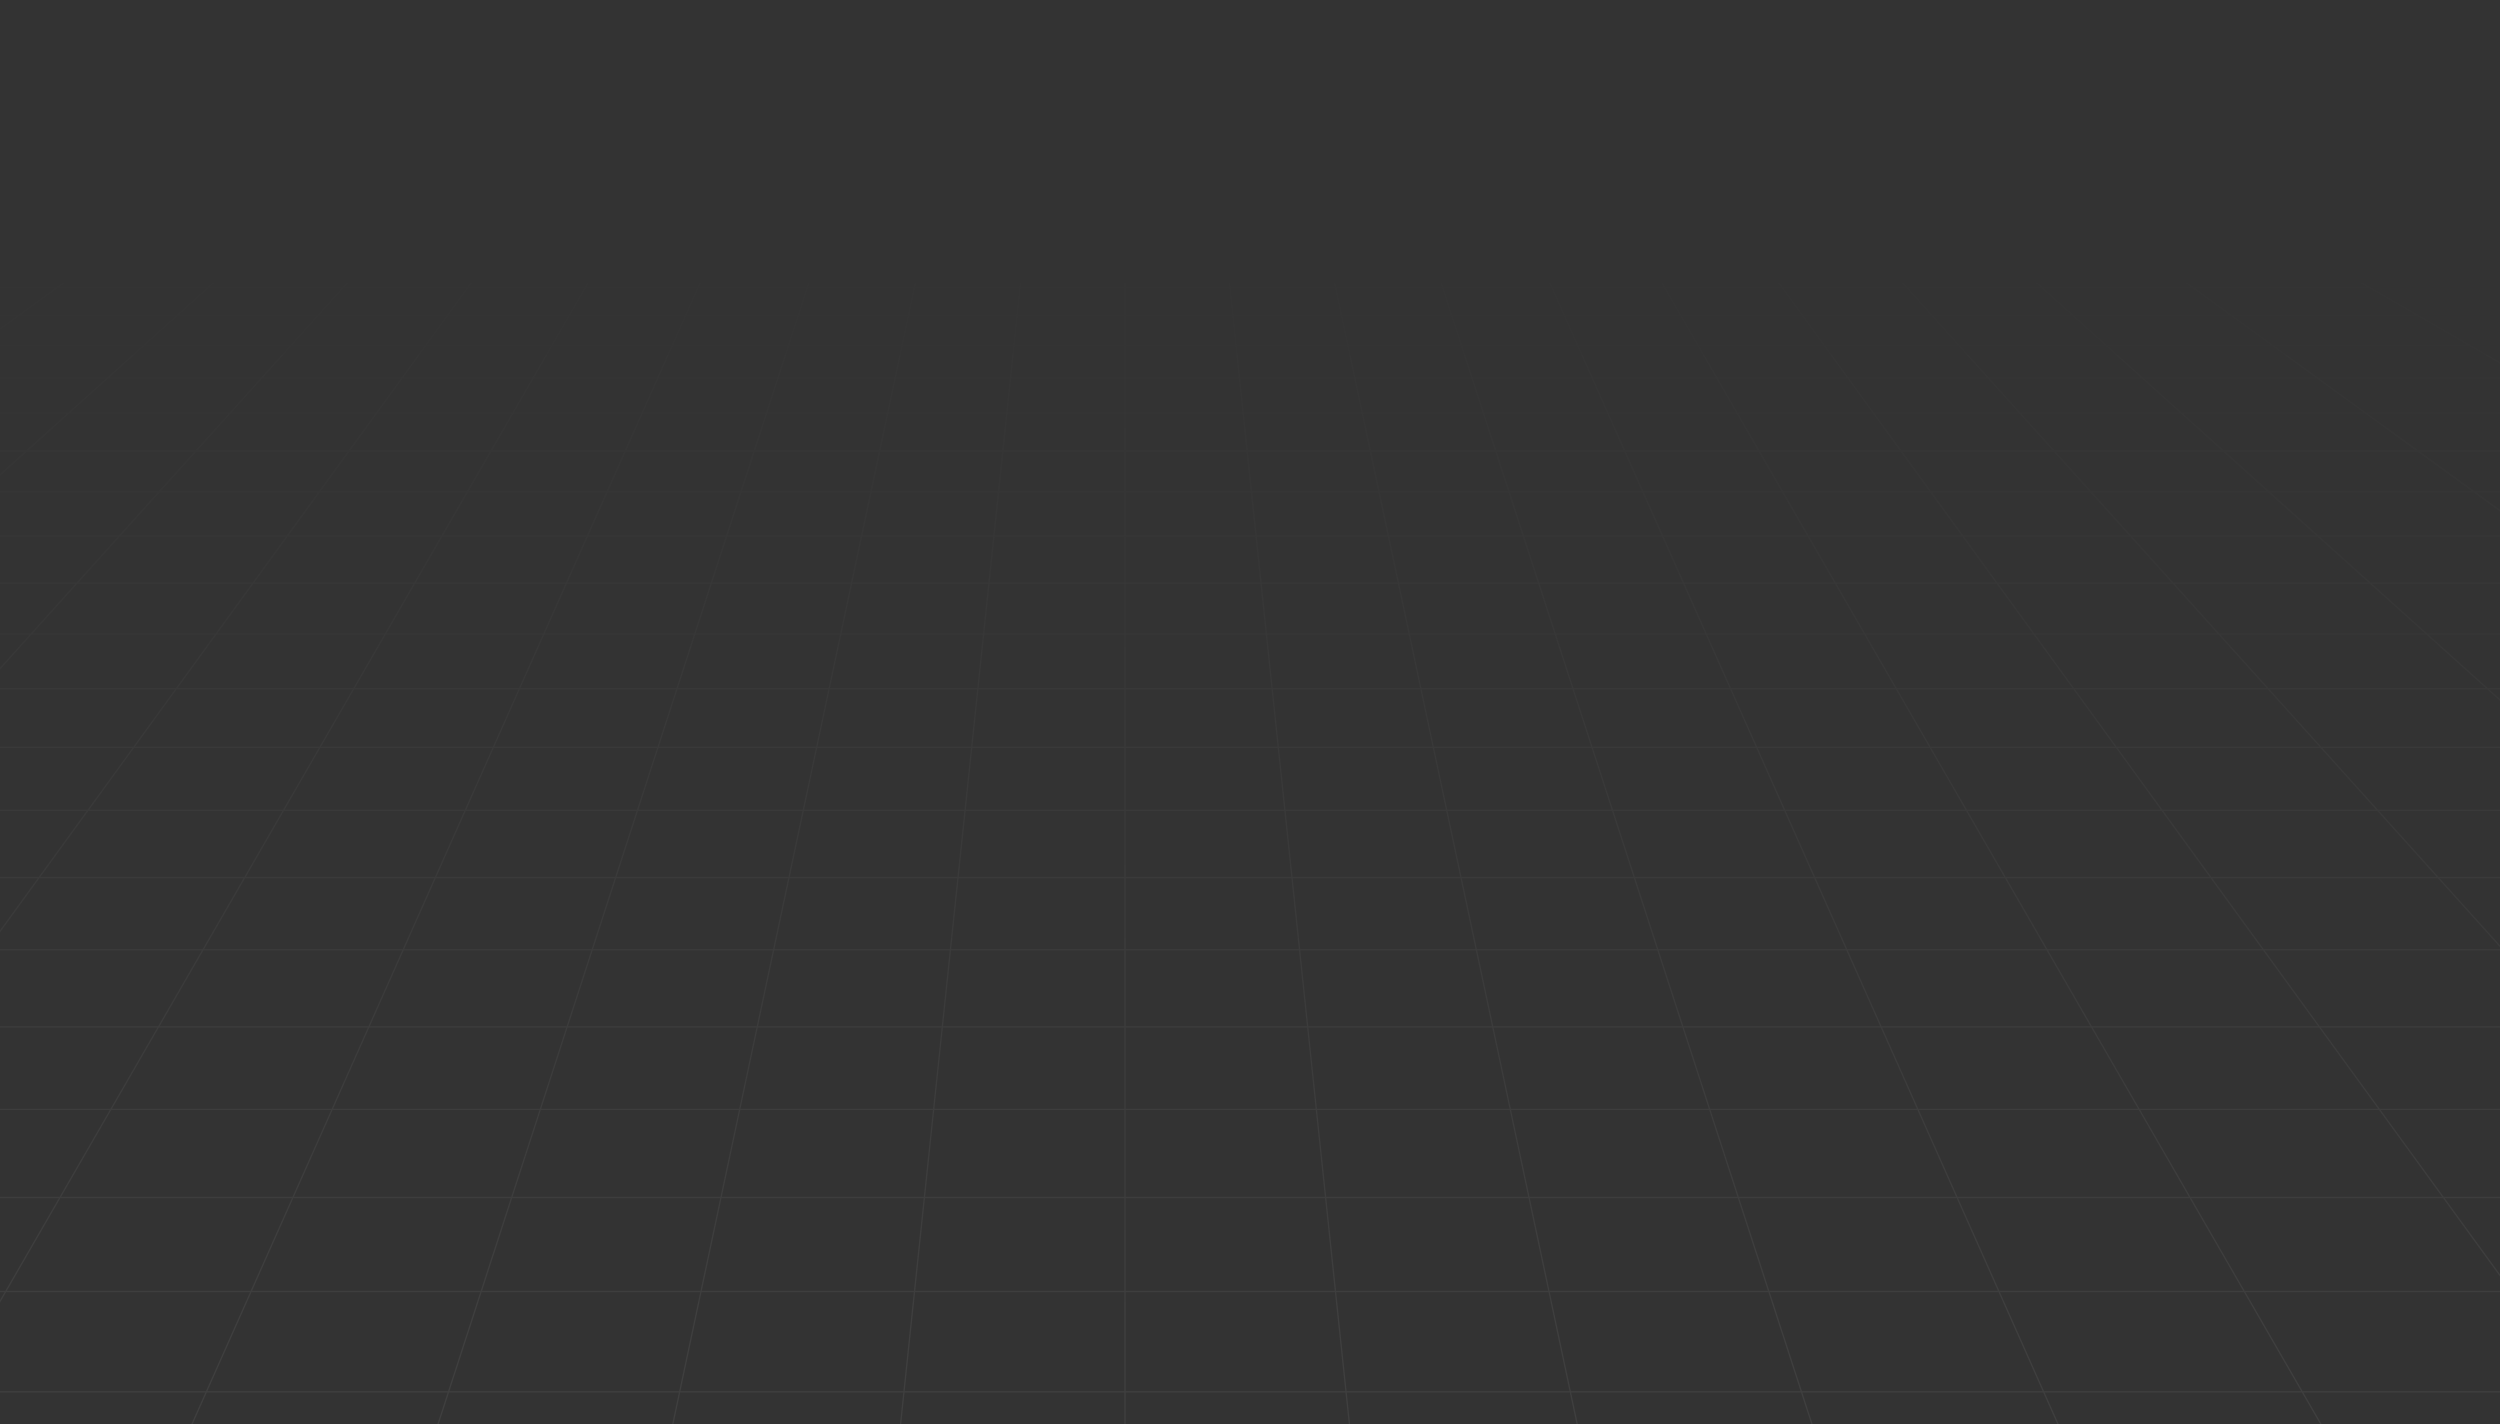 <svg width="1920" height="1094" viewBox="0 0 1920 1094" fill="none" xmlns="http://www.w3.org/2000/svg">
<rect x="0" y="0" width="1920" height="1094" fill="#333333" stroke="none"/>
<path opacity="0.6" d="M288.968 1L-1703 1151H3431L1439.03 1H288.968ZM288.968 1H1439.03M346.471 1L-1236.46 1151M403.975 1L-873.3 1151M461.478 1L-574.044 1151M518.981 1L-316.589 1151M576.484 1L-87.505 1151M633.987 1L121.946 1151M691.49 1L317.812 1151M748.994 1L504.54 1151M806.497 1L685.62 1151M864 1V1151M921.503 1L1042.38 1151M979.006 1L1223.46 1151M1036.51 1L1410.19 1151M1094.01 1L1606.05 1151M1151.52 1L1815.51 1151M1209.02 1L2044.59 1151M1266.52 1L2302.04 1151M1324.03 1L2601.3 1151M1381.53 1L2964.45 1151M288.963 1.003H1439.04M288.957 1.006H1439.04M288.949 1.008H1439.05M288.943 1.014H1439.06M288.932 1.02H1439.07M288.915 1.028H1439.08M288.895 1.039H1439.1M288.87 1.056H1439.13M288.836 1.073H1439.16M288.794 1.098H1439.21M288.738 1.132H1439.26M288.668 1.171H1439.33M288.584 1.222H1439.42M288.474 1.284H1439.52M288.342 1.359H1439.65M288.182 1.452H1439.82M287.988 1.564H1440.01M287.752 1.702H1440.25M287.469 1.865H1440.53M287.132 2.058H1440.87M286.733 2.289H1441.27M286.259 2.561H1441.74M285.703 2.884H1442.29M285.054 3.26H1442.95M284.293 3.698H1443.7M283.412 4.206H1444.59M282.392 4.796H1445.61M281.213 5.475H1446.78M279.86 6.256H1448.14M278.31 7.151H1449.69M276.535 8.176H1451.46M274.517 9.341H1453.48M272.223 10.667H1455.78M269.623 12.169H1458.38M266.683 13.864H1461.32M263.37 15.777H1464.63M259.641 17.93H1468.35M255.46 20.345H1472.54M250.774 23.048H1477.22M245.54 26.069H1482.46M239.703 29.441H1488.3M233.206 33.192H1494.79M225.987 37.359H1502.01M217.979 41.98H1510.02M209.118 47.098H1518.88M199.322 52.753H1528.68M188.515 58.991H1539.48M176.61 65.864H1551.39M163.514 73.425H1564.48M149.133 81.727H1578.86M133.362 90.832H1594.64M116.088 100.805H1611.91M97.197 111.71H1630.8M76.563 123.623H1651.43M54.056 136.616H1673.94M29.533 150.775H1698.46M2.851 166.181H1725.15M-26.154 182.925H1754.15M-57.64 201.102H1785.64M-91.788 220.817H1819.79M-128.778 242.171H1856.78M-168.808 265.281H1896.81M-212.081 290.263H1940.08M-258.814 317.242H1986.81M-309.233 346.351H2037.23M-363.58 377.726H2091.58M-422.106 411.516H2150.1M-485.073 447.866H2213.07M-552.762 486.945H2280.76M-625.461 528.916H2353.46M-703.478 573.956H2431.47M-787.13 622.25H2515.13M-876.757 673.994H2604.76M-972.707 729.386H2700.71M-1075.35 788.643H2803.35M-1185.06 851.986H2913.06M-1302.26 919.644H3030.26M-1427.35 991.861H3155.35M-1560.78 1068.89H3288.78" stroke="url(#paint0_linear_582_21441)"/>
<defs>
<linearGradient id="paint0_linear_582_21441" x1="864" y1="189" x2="864" y2="1045" gradientUnits="userSpaceOnUse">
<stop stop-color="white" stop-opacity="0"/>
<stop offset="1" stop-color="white" stop-opacity="0.1"/>
</linearGradient>
</defs>
</svg>
